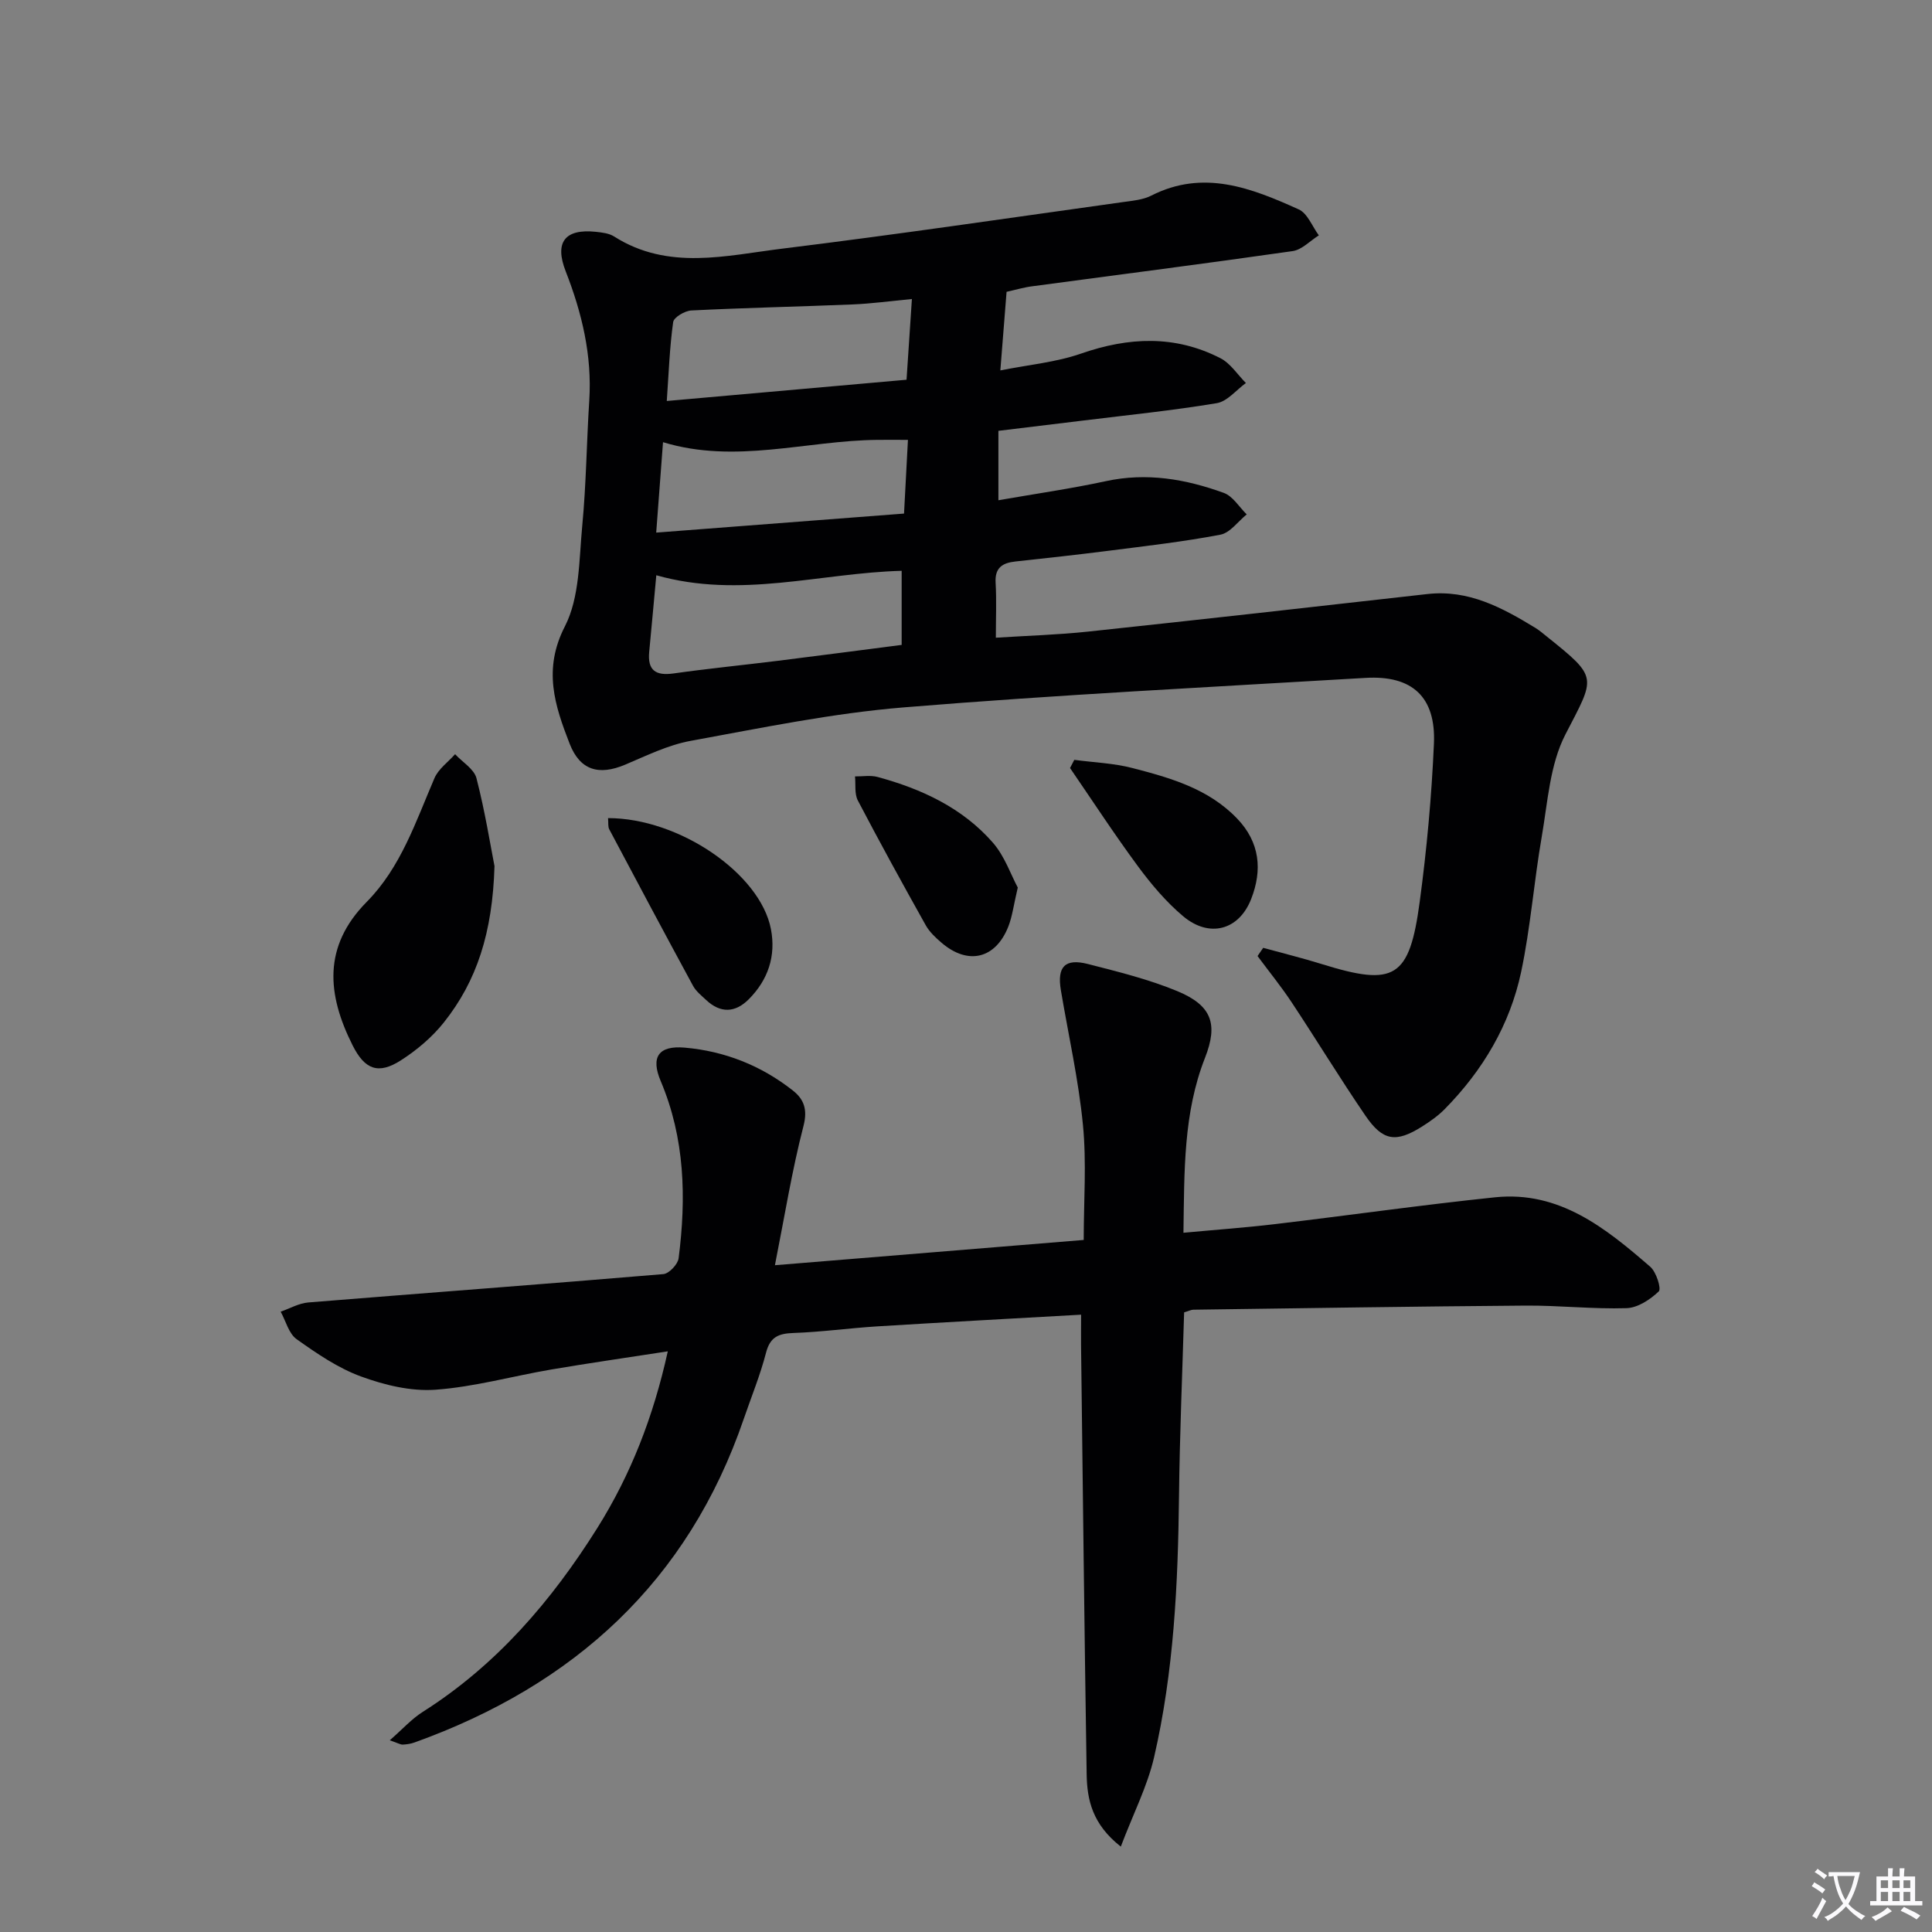 <svg enable-background="new 0 0 400 400" viewBox="0 0 400 400" xmlns="http://www.w3.org/2000/svg"><rect x="0" y="0" width="400" height="400" fill="#808080" stroke="none"/><path d="m377.9 391.2c-.2.3-.4.5-.6.8-.7-.6-1.4-1-2.2-1.5.2-.3.4-.5.5-.8.6.4 1.4.8 2.3 1.5zm-1.8 6.1c-.2-.2-.5-.4-.9-.6.4-.6.8-1.2 1.2-1.9s.7-1.3.9-1.9c.3.3.5.5.8.7-.7 1.3-1.4 2.6-2 3.7zm2.2-9c-.3.3-.5.5-.6.8-.6-.6-1.3-1.1-2-1.5.3-.3.5-.5.6-.7.6.5 1.3.9 2 1.4zm.3.2v-.9h2 4.5c-.3 1.3-.6 2.5-1 3.6s-.9 2.1-1.4 3c.4.5 1 1 1.6 1.4s1.2.8 1.9 1.1c-.3.2-.5.4-.8.8-.4-.3-1-.7-1.6-1.2s-1.2-1.1-1.6-1.6c-.5.6-1.1 1.1-1.7 1.6s-1.4.9-2.1 1.4c-.1-.3-.3-.5-.7-.8.6-.2 1.2-.5 1.9-1s1.4-1.1 2-1.8c-.5-.8-.9-1.6-1.2-2.5s-.6-2-.8-3.2c-.4.1-.7.1-1 .1zm2.5 2.7c.3 1 .7 1.7 1 2.2.3-.5.6-1.1 1-2s.6-1.9.9-3h-3.2-.4c.1.9.3 1.8.7 2.8z" fill="#fbfafc"/><path d="m396.5 388.5v1.5 3.6h1.5v.9c-.4 0-1 0-1.7 0h-7.9c-.5 0-.9 0-1.2 0v-.9h1.3v-3.5c0-.7 0-1.2 0-1.6h2.4c0-.8 0-1.4 0-1.7h1c0 .3-.1.8-.1 1.7h1.5c0-.8 0-1.4 0-1.7h1c0 .3-.1.9-.1 1.7zm-8.2 9.2c-.2-.3-.5-.5-.8-.8.8-.3 1.4-.6 1.9-.9s1-.7 1.4-1.1c.3.3.6.5.9.8-1.6 1-2.8 1.6-3.4 2zm2.6-6.8v-1.6h-1.5v1.6zm0 2.7v-1.9h-1.5v1.9zm2.4-2.7v-1.6h-1.5v1.6zm0 2.7v-1.9h-1.5v1.9zm.2 2 .7-.8c.4.2.9.5 1.6.8s1.3.7 1.8 1c-.3.3-.5.5-.8.8-.4-.3-1.5-1-3.3-1.8zm2-4.7v-1.6h-1.4v1.6zm0 2.7v-1.9h-1.4v1.9z" fill="#fbfafc"/><g fill="#010103"><path d="m208.4 60.42c-.41 5.13-.8 10.05-1.29 16.27 5.96-1.19 11.56-1.69 16.7-3.48 9.88-3.44 19.47-3.87 28.86.95 2.09 1.07 3.54 3.39 5.28 5.14-2 1.44-3.85 3.81-6.03 4.17-9.16 1.53-18.43 2.46-27.66 3.6-5.76.71-11.52 1.4-17.55 2.13v14.37c7.66-1.34 15.01-2.39 22.24-3.95 8.47-1.84 16.55-.43 24.43 2.43 1.87.68 3.17 2.92 4.74 4.45-1.8 1.45-3.44 3.82-5.45 4.2-7.65 1.46-15.42 2.34-23.15 3.33-6.42.82-12.86 1.52-19.29 2.22-2.67.29-4.28 1.27-4.1 4.38.21 3.61.05 7.24.05 11.4 6.57-.42 12.84-.6 19.06-1.26 23.44-2.5 46.87-5.13 70.29-7.78 8.53-.96 15.49 2.82 22.36 7.01.85.52 1.61 1.19 2.39 1.81 10.73 8.6 10.02 8.23 3.81 20.27-3.21 6.23-3.65 13.97-4.88 21.1-1.62 9.31-2.32 18.8-4.27 28.03-2.32 10.95-7.93 20.39-15.8 28.39-1.38 1.41-3.05 2.58-4.72 3.64-5.39 3.39-8.11 3.03-11.72-2.25-5.25-7.68-10.09-15.64-15.23-23.4-2.2-3.33-4.73-6.44-7.11-9.65.39-.57.78-1.13 1.17-1.7 4.06 1.12 8.15 2.12 12.16 3.37 15.05 4.68 18.12 2.96 20.25-12.93 1.46-10.85 2.46-21.79 2.94-32.73.42-9.68-4.52-14.17-14.15-13.6-31.86 1.89-63.75 3.49-95.55 6.1-14.83 1.21-29.53 4.26-44.2 6.94-4.66.85-9.11 3.05-13.53 4.92-5.48 2.31-9.37 1.18-11.52-4.35-3.06-7.88-5.56-15.35-.98-24.27 3.08-6 2.93-13.81 3.6-20.86.82-8.6.9-17.28 1.45-25.91.6-9.34-1.52-18.15-4.88-26.75-2.34-5.99-.2-8.84 6.21-8.18 1.3.14 2.77.3 3.83.98 11.19 7.11 23.19 3.93 34.87 2.5 23.55-2.9 47.02-6.36 70.52-9.64 1.97-.27 4.09-.46 5.81-1.33 10.81-5.5 20.76-1.56 30.52 2.85 1.83.82 2.81 3.54 4.17 5.38-1.81 1.13-3.51 2.99-5.44 3.26-17.92 2.57-35.88 4.86-53.82 7.27-1.76.22-3.5.74-5.39 1.16zm-72.52 58.68c-.5 5.43-.97 10.65-1.47 15.86-.37 3.83 1.34 4.99 5.04 4.47 7.21-1.02 14.46-1.73 21.69-2.63 8.5-1.06 16.99-2.18 25.54-3.28 0-5.33 0-10.23 0-15.34-16.9.45-33.39 5.85-50.8.92zm51.81-40.48c.37-5.62.72-10.83 1.11-16.71-4.45.42-8.35.96-12.27 1.12-11.13.46-22.27.69-33.4 1.25-1.35.07-3.62 1.41-3.76 2.41-.73 5.2-.91 10.47-1.32 16.33 16.75-1.49 32.9-2.92 49.64-4.4zm-51.83 31.65c17.36-1.33 34.03-2.61 51.31-3.94.28-5.25.55-10.27.81-15.26-2.66 0-4.49-.02-6.32 0-14.74.14-29.41 5.06-44.39.48-.46 6.14-.91 12.04-1.41 18.72z"/><path d="m223.83 272.19c-14.66.83-28.42 1.57-42.18 2.42-5.8.36-11.58 1.17-17.38 1.37-3.07.11-4.82.8-5.67 4.08-1.2 4.64-3.04 9.12-4.6 13.67-11.54 33.72-35.16 55.16-68.18 67.03-.77.28-1.62.4-2.44.44-.45.02-.91-.28-2.68-.89 2.64-2.31 4.53-4.43 6.85-5.9 15.25-9.67 26.65-22.97 36.13-38.07 6.92-11.04 11.59-23.01 14.58-36.56-8.46 1.31-16.31 2.43-24.12 3.76-8.01 1.37-15.95 3.61-24.01 4.19-5.07.36-10.54-.97-15.4-2.75-4.76-1.74-9.14-4.75-13.32-7.72-1.63-1.16-2.23-3.75-3.3-5.69 1.9-.66 3.77-1.75 5.72-1.91 24.5-1.99 49.01-3.8 73.51-5.87 1.18-.1 3-2.03 3.16-3.28 1.6-12.49 1.31-24.83-3.71-36.69-2.1-4.96-.46-7.39 4.96-6.92 8.29.72 15.84 3.71 22.39 8.87 2.28 1.79 3.11 3.9 2.21 7.36-2.38 9.2-3.89 18.62-5.91 28.82 22.03-1.8 42.66-3.49 63.93-5.23 0-8.04.61-16.01-.16-23.84-.91-9.35-3.01-18.59-4.57-27.88-.81-4.85.85-6.63 5.61-5.41 6.24 1.6 12.57 3.16 18.49 5.61 7.14 2.96 8.5 6.79 5.74 13.82-4.49 11.43-4.27 23.36-4.46 36.21 6.64-.62 12.86-1.06 19.04-1.8 15.16-1.8 30.28-3.96 45.46-5.54 13.32-1.39 22.92 6.38 32.16 14.39 1.24 1.08 2.32 4.54 1.75 5.09-1.77 1.69-4.34 3.39-6.66 3.47-6.96.22-13.95-.58-20.92-.53-22.93.17-45.85.54-68.78.85-.47.01-.93.26-1.91.55-.37 12.65-.92 25.39-1.06 38.14-.21 18.15-1.07 36.25-5.16 53.97-1.38 5.98-4.28 11.61-6.89 18.5-5.91-4.64-6.98-9.7-7.07-14.96-.47-29.62-.79-59.25-1.16-88.87-.02-1.95.01-3.91.01-6.3z"/><path d="m102.38 179.32c-.41 13.8-3.66 23.78-10.48 32.36-2.43 3.06-5.6 5.73-8.9 7.85-4.69 3.01-7.49 1.89-9.99-3.09-5.29-10.52-6.23-20.46 2.92-29.72 7.06-7.14 10.15-16.61 14.02-25.61.82-1.91 2.81-3.32 4.27-4.96 1.53 1.65 3.94 3.07 4.43 4.98 1.77 6.87 2.89 13.91 3.73 18.19z"/><path d="m222.42 157.32c4.01.54 8.13.68 12.02 1.69 7.88 2.04 15.76 4.27 21.7 10.47 4.73 4.93 5.24 10.68 2.9 16.65-2.54 6.49-8.68 8.11-14.09 3.56-3.52-2.96-6.58-6.59-9.33-10.31-4.9-6.64-9.41-13.56-14.08-20.37.29-.56.58-1.13.88-1.69z"/><path d="m125.89 169.38c14.74 0 31.5 11.49 33.72 22.97 1.08 5.58-.59 10.54-4.61 14.56-2.81 2.8-5.84 2.9-8.8.13-.97-.91-2.08-1.79-2.7-2.91-5.85-10.78-11.62-21.6-17.36-32.43-.29-.54-.16-1.29-.25-2.32z"/><path d="m210.72 183.76c-.86 3.63-1.13 5.97-1.96 8.08-2.65 6.69-8.33 8.04-13.81 3.36-1.24-1.06-2.52-2.26-3.3-3.66-4.78-8.54-9.5-17.13-14.04-25.8-.73-1.39-.42-3.32-.59-4.99 1.56.02 3.2-.28 4.66.11 9.12 2.47 17.58 6.39 23.89 13.61 2.45 2.81 3.73 6.66 5.15 9.29z"/></g></svg>